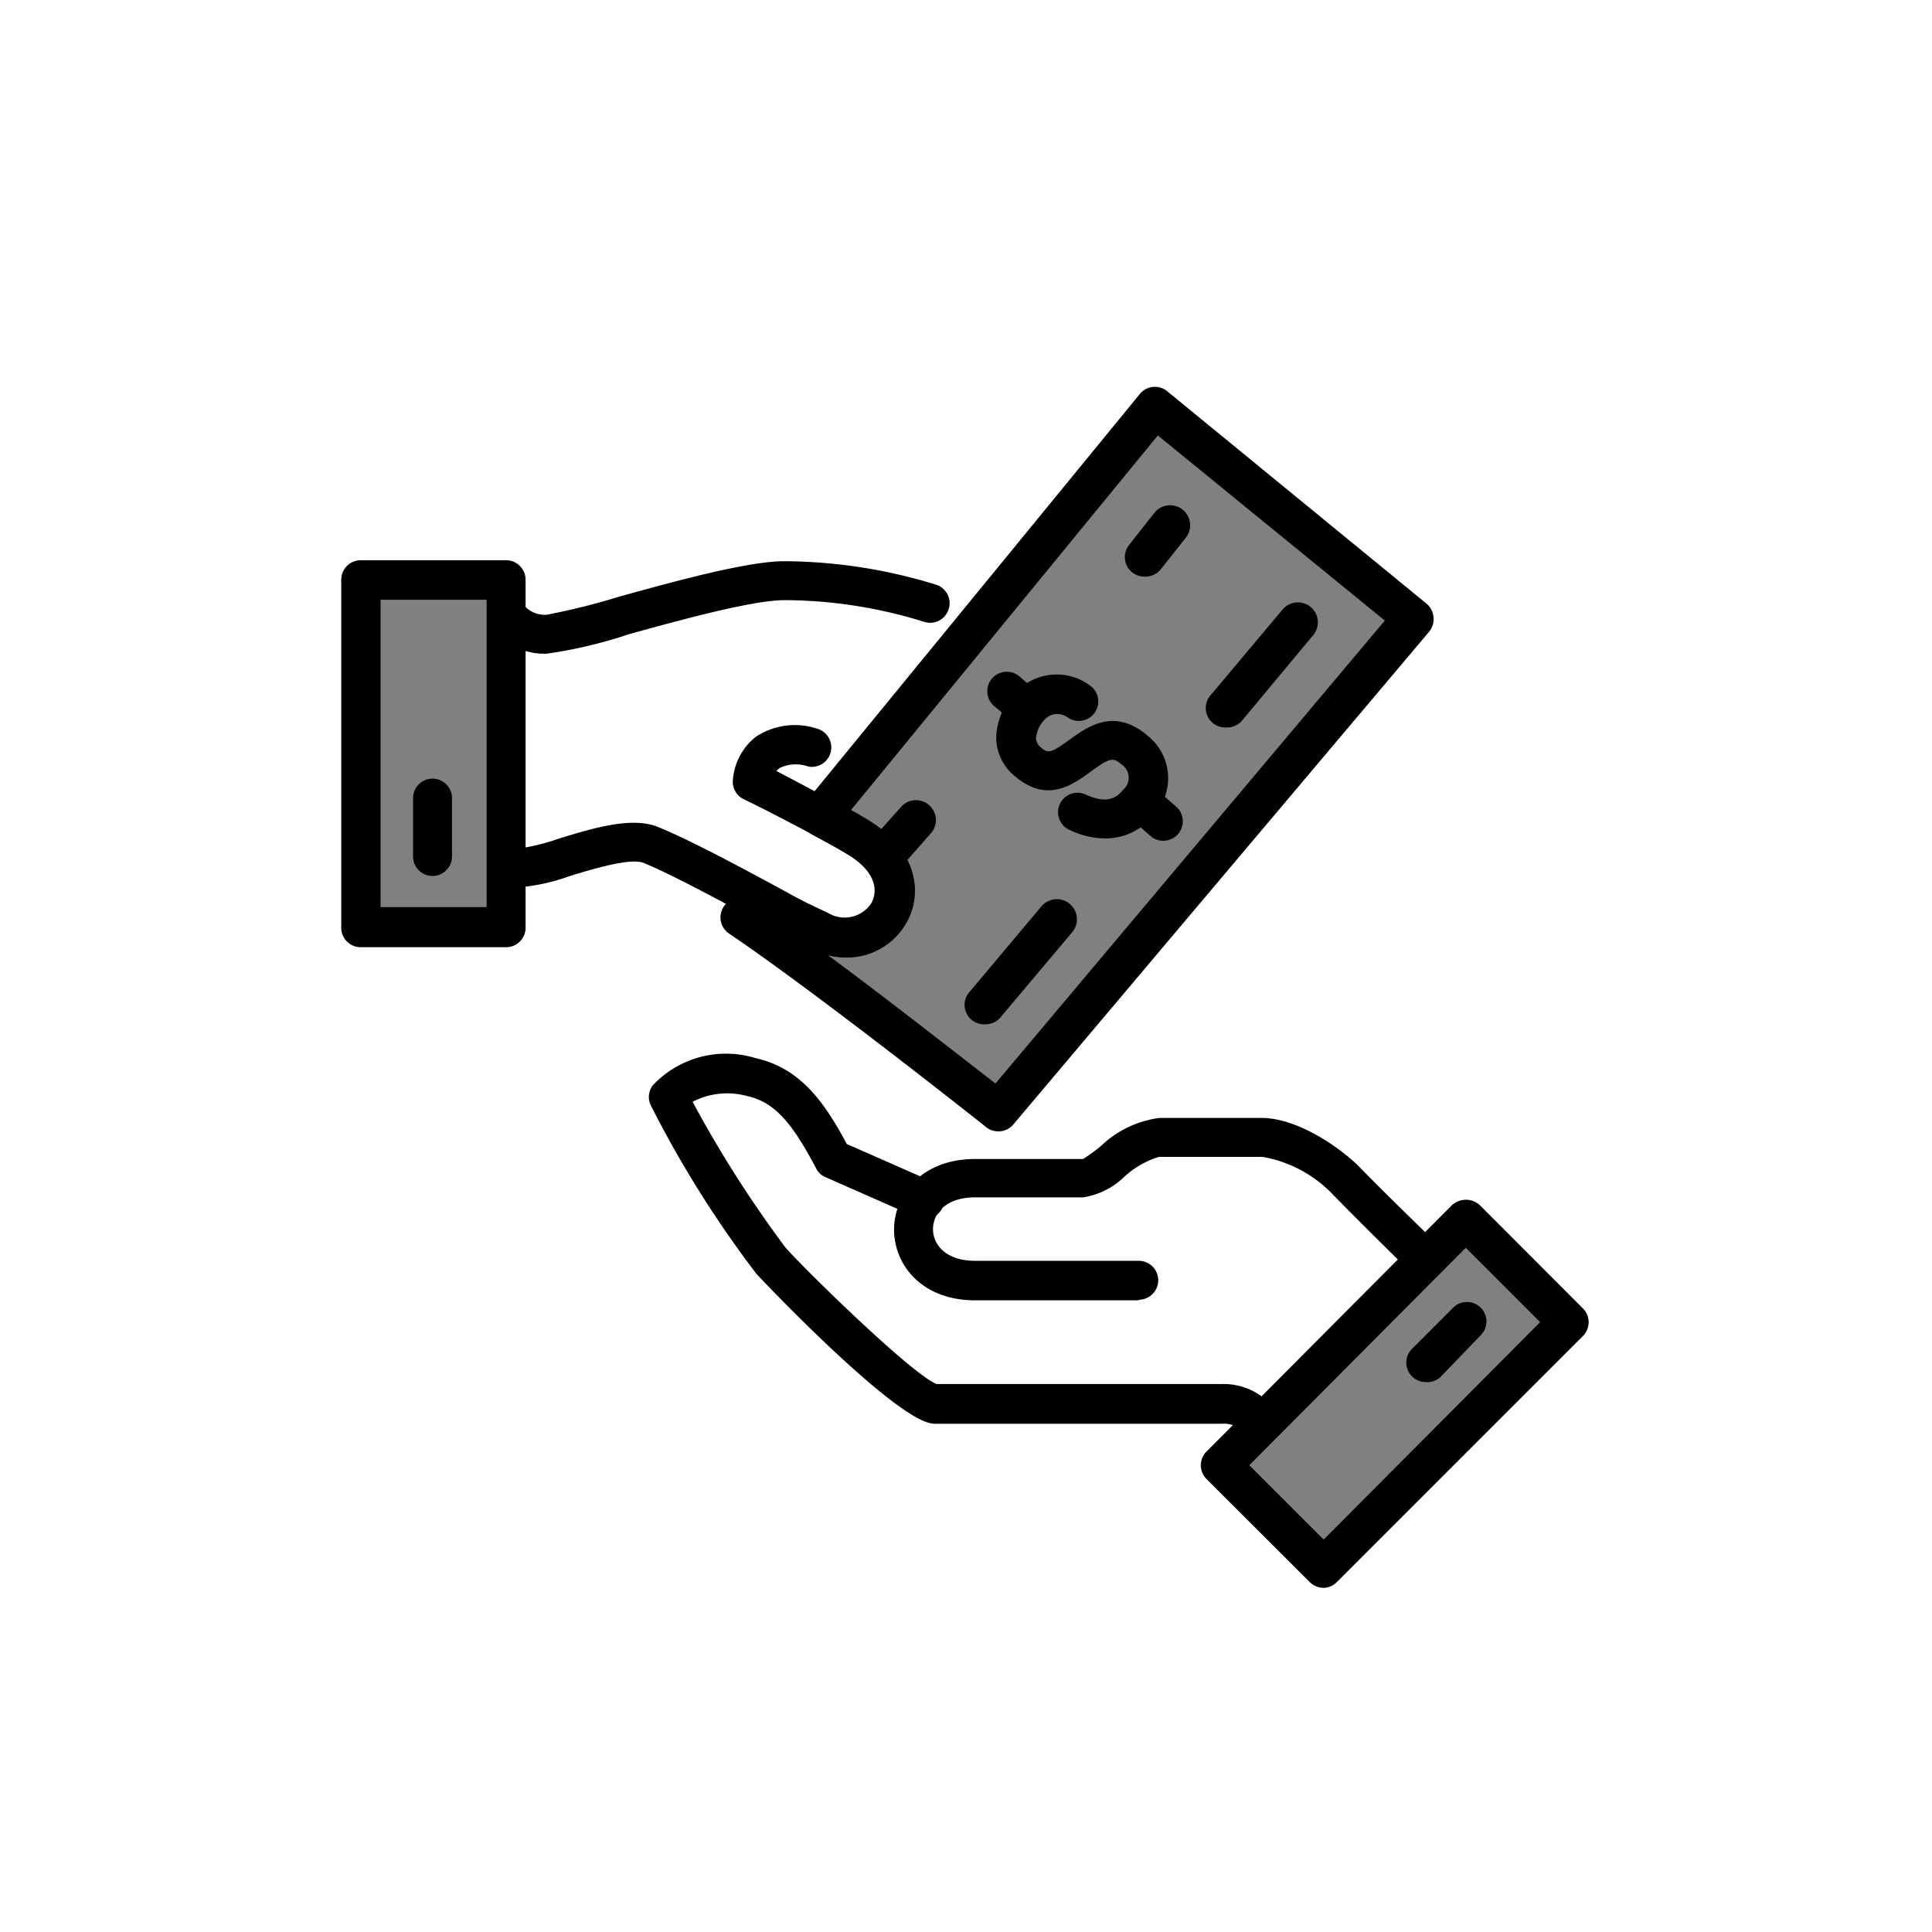 <svg class="triumph-svg-icon" xmlns="http://www.w3.org/2000/svg" width="1.38in" height="1.38in" viewBox="0 0 99.25 99.25">
  <defs>
    <style>
      .cls-1 {
        fill: #808080;
      }

      .cls-2 {
        fill: #000000;
      }
    </style>
  </defs>
  <g>
    <g>
      <path class="cls-1" d="M59.34,20.92,42.45,41.54l-.3.38c1,.52,1.82,1,2.2,1.26,3.37,2.28.87,6.08-2.24,4.65-.55-.26-1.85-.86-3.29-1.64l-.77.93c4.61,3.13,13.13,9.88,13.24,10L72.62,31.75Z"/>
      <path class="cls-2" d="M51.29,58.12a1,1,0,0,1-.66-.24c-.07-.06-8.58-6.81-13.16-9.91a1,1,0,0,1-.21-1.5l.77-.93a1,1,0,0,1,1.28-.25c1.45.78,2.74,1.38,3.23,1.61a1.64,1.64,0,0,0,2.22-.5c.34-.6.25-1.53-1-2.37-.21-.14-.74-.46-2.11-1.2a1,1,0,0,1-.51-.7,1,1,0,0,1,.19-.84l.3-.38,16.9-20.64A1,1,0,0,1,60,20.13L73.27,31a1,1,0,0,1,.37.7,1,1,0,0,1-.23.76L52.07,57.75A1,1,0,0,1,51.29,58.12Zm-8.77-9.06c3.38,2.5,7,5.36,8.62,6.6l20-23.78L59.48,22.37,43.72,41.61q.86.48,1.2.72c2.25,1.52,2.44,3.64,1.63,5.08A3.59,3.59,0,0,1,42.52,49.06Z"/>
    </g>
    <path class="cls-2" d="M64.84,74.18a1,1,0,0,1-.71-.3L64,73.71a1.38,1.38,0,0,0-1.23-.57H48c-1.88,0-9.08-7.62-9.14-7.7a55.77,55.77,0,0,1-5.44-8.68,1,1,0,0,1,.11-1,5.16,5.16,0,0,1,5.26-1.41c2.16.48,3.43,2,4.71,4.42l4.41,1.94a1,1,0,0,1-.81,1.83L42.4,60.47a.94.94,0,0,1-.48-.46c-1.3-2.47-2.2-3.41-3.56-3.71a3.87,3.87,0,0,0-2.78.3,59.71,59.71,0,0,0,4.78,7.5c1.36,1.5,6.59,6.57,7.76,7H62.73a3.34,3.34,0,0,1,2.69,1.2l.13.13a1,1,0,0,1,0,1.41A1,1,0,0,1,64.84,74.18Zm-16.68-3Z"/>
    <path class="cls-2" d="M58.5,66.8H50.09c-2.73,0-4.16-1.82-4.16-3.63s1.43-3.63,4.16-3.63h5.55a9,9,0,0,0,.92-.67,5.35,5.35,0,0,1,3-1.44H64.8c1.71,0,3.71,1.28,4.9,2.38C71.3,61.46,74,64.06,74,64.06l-1.4,1.42s-2.67-2.62-4.25-4.24a6.52,6.52,0,0,0-3.5-1.81H59.54a4.65,4.65,0,0,0-1.76,1,3.86,3.86,0,0,1-2.14,1.08H50.09c-1.49,0-2.16.82-2.16,1.63s.67,1.63,2.16,1.63H58.5a1,1,0,0,1,0,2Z"/>
    <g>
      <rect class="cls-1" x="62.7" y="67.87" width="17.85" height="7.46" transform="translate(-29.65 71.62) rotate(-45)"/>
      <path class="cls-2" d="M68,81.57a1,1,0,0,1-.72-.3L62,76a1,1,0,0,1,0-1.45L74.58,61.92a1.06,1.06,0,0,1,1.45,0L81.3,67.2a1,1,0,0,1,0,1.45L68.68,81.27A1,1,0,0,1,68,81.57Zm-3.82-6.3L68,79.09,79.12,67.92,75.3,64.1Z"/>
    </g>
    <path class="cls-2" d="M73.25,71a1,1,0,0,1-.71-1.71l2.11-2.11a1,1,0,0,1,1.42,0,1,1,0,0,1,0,1.41L74,70.74A1,1,0,0,1,73.25,71Z"/>
    <path class="cls-2" d="M28.09,33.58a3.34,3.34,0,0,1-2.69-1.19l-.13-.14a1,1,0,0,1,1.41-1.41l.17.17a1.4,1.4,0,0,0,1.24.57,34.89,34.89,0,0,0,3.72-.93c2.94-.81,6.6-1.82,8.5-1.82a26.82,26.82,0,0,1,7.82,1.22,1,1,0,0,1-.7,1.88,24.38,24.38,0,0,0-7.12-1.1c-1.63,0-5.29,1-8,1.75A23.68,23.68,0,0,1,28.09,33.58Z"/>
    <path class="cls-2" d="M43.5,49.19a4.1,4.1,0,0,1-1.77-.41c-.47-.22-1.35-.69-2.45-1.29-1.9-1-4.51-2.45-6.21-3.16-.68-.27-2.53.29-3.76.66a10.28,10.28,0,0,1-2.6.59,1,1,0,1,1,0-2,10.41,10.41,0,0,0,2-.5c1.77-.54,3.77-1.15,5.11-.59,1.8.74,4.46,2.19,6.41,3.24,1,.56,1.91,1.05,2.33,1.24a1.66,1.66,0,0,0,2.25-.51c.34-.61.26-1.56-1-2.41-.81-.54-4.33-2.39-5.62-3a1,1,0,0,1-.54-1,3.13,3.13,0,0,1,1.18-2.2A3.64,3.64,0,0,1,42,37.44a1,1,0,0,1-.47,1.94,1.91,1.91,0,0,0-1.49.08,1.06,1.06,0,0,0-.15.15c1.39.73,4.24,2.23,5.06,2.78,2.23,1.51,2.42,3.62,1.62,5A3.49,3.49,0,0,1,43.5,49.19Z"/>
    <g>
      <rect class="cls-1" x="18.53" y="29.78" width="7.46" height="17.85"/>
      <path class="cls-2" d="M26,48.66H18.53a1,1,0,0,1-1-1V29.78a1,1,0,0,1,1-1H26a1,1,0,0,1,1,1V47.63A1,1,0,0,1,26,48.66ZM19.55,46.6H25V30.81H19.55Z"/>
    </g>
    <path class="cls-2" d="M22.22,45a1,1,0,0,1-1-1V41a1,1,0,0,1,2,0v3A1,1,0,0,1,22.22,45Z"/>
    <path class="cls-2" d="M56.77,43.07A4.2,4.2,0,0,1,55,42.66a1,1,0,1,1,.82-1.82c1.06.47,1.54.14,1.86-.25a.82.82,0,0,0-.08-1.33c-.41-.35-.57-.35-1.54.36s-2.25,1.64-3.88.29a2.59,2.59,0,0,1-1-1.88,3.35,3.35,0,0,1,.91-2.36A2.87,2.87,0,0,1,56,35.22a1,1,0,1,1-1.16,1.63.89.89,0,0,0-1.16.1,1.59,1.59,0,0,0-.46,1,.65.65,0,0,0,.26.45c.34.29.46.33,1.42-.37s2.32-1.68,4-.28a2.79,2.79,0,0,1,.34,4.15A3.13,3.13,0,0,1,56.77,43.07Z"/>
    <path class="cls-2" d="M52.76,37.38a.94.94,0,0,1-.63-.23l-1.05-.87a1,1,0,0,1,1.28-1.54l1,.87A1,1,0,0,1,53.53,37,1,1,0,0,1,52.76,37.38Z"/>
    <path class="cls-2" d="M59.75,43.19a.94.94,0,0,1-.63-.23l-1-.87a1,1,0,1,1,1.28-1.54l1,.87a1,1,0,0,1,.13,1.41A1,1,0,0,1,59.75,43.19Z"/>
    <g>
      <line class="cls-1" x1="66.71" y1="31.97" x2="63.03" y2="36.34"/>
      <path class="cls-2" d="M63,37.37a1,1,0,0,1-.78-1.69l3.67-4.37a1,1,0,1,1,1.57,1.32L63.82,37A1,1,0,0,1,63,37.37Z"/>
    </g>
    <g>
      <line class="cls-1" x1="60.08" y1="26.94" x2="58.78" y2="28.6"/>
      <path class="cls-2" d="M58.78,29.62A1,1,0,0,1,58,28l1.3-1.65a1,1,0,0,1,1.62,1.27l-1.31,1.65A1,1,0,0,1,58.78,29.62Z"/>
    </g>
    <g>
      <line class="cls-1" x1="47.06" y1="42.13" x2="45.57" y2="43.81"/>
      <path class="cls-2" d="M45.57,44.83a1,1,0,0,1-.68-.26,1,1,0,0,1-.09-1.45l1.49-1.67a1,1,0,1,1,1.53,1.36l-1.48,1.68A1,1,0,0,1,45.57,44.83Z"/>
    </g>
    <g>
      <line class="cls-1" x1="54.29" y1="47.22" x2="50.61" y2="51.6"/>
      <path class="cls-2" d="M50.61,52.62a1,1,0,0,1-.78-1.69l3.67-4.37a1,1,0,0,1,1.58,1.33L51.4,52.26A1,1,0,0,1,50.61,52.62Z"/>
    </g>
  </g>
</svg>
